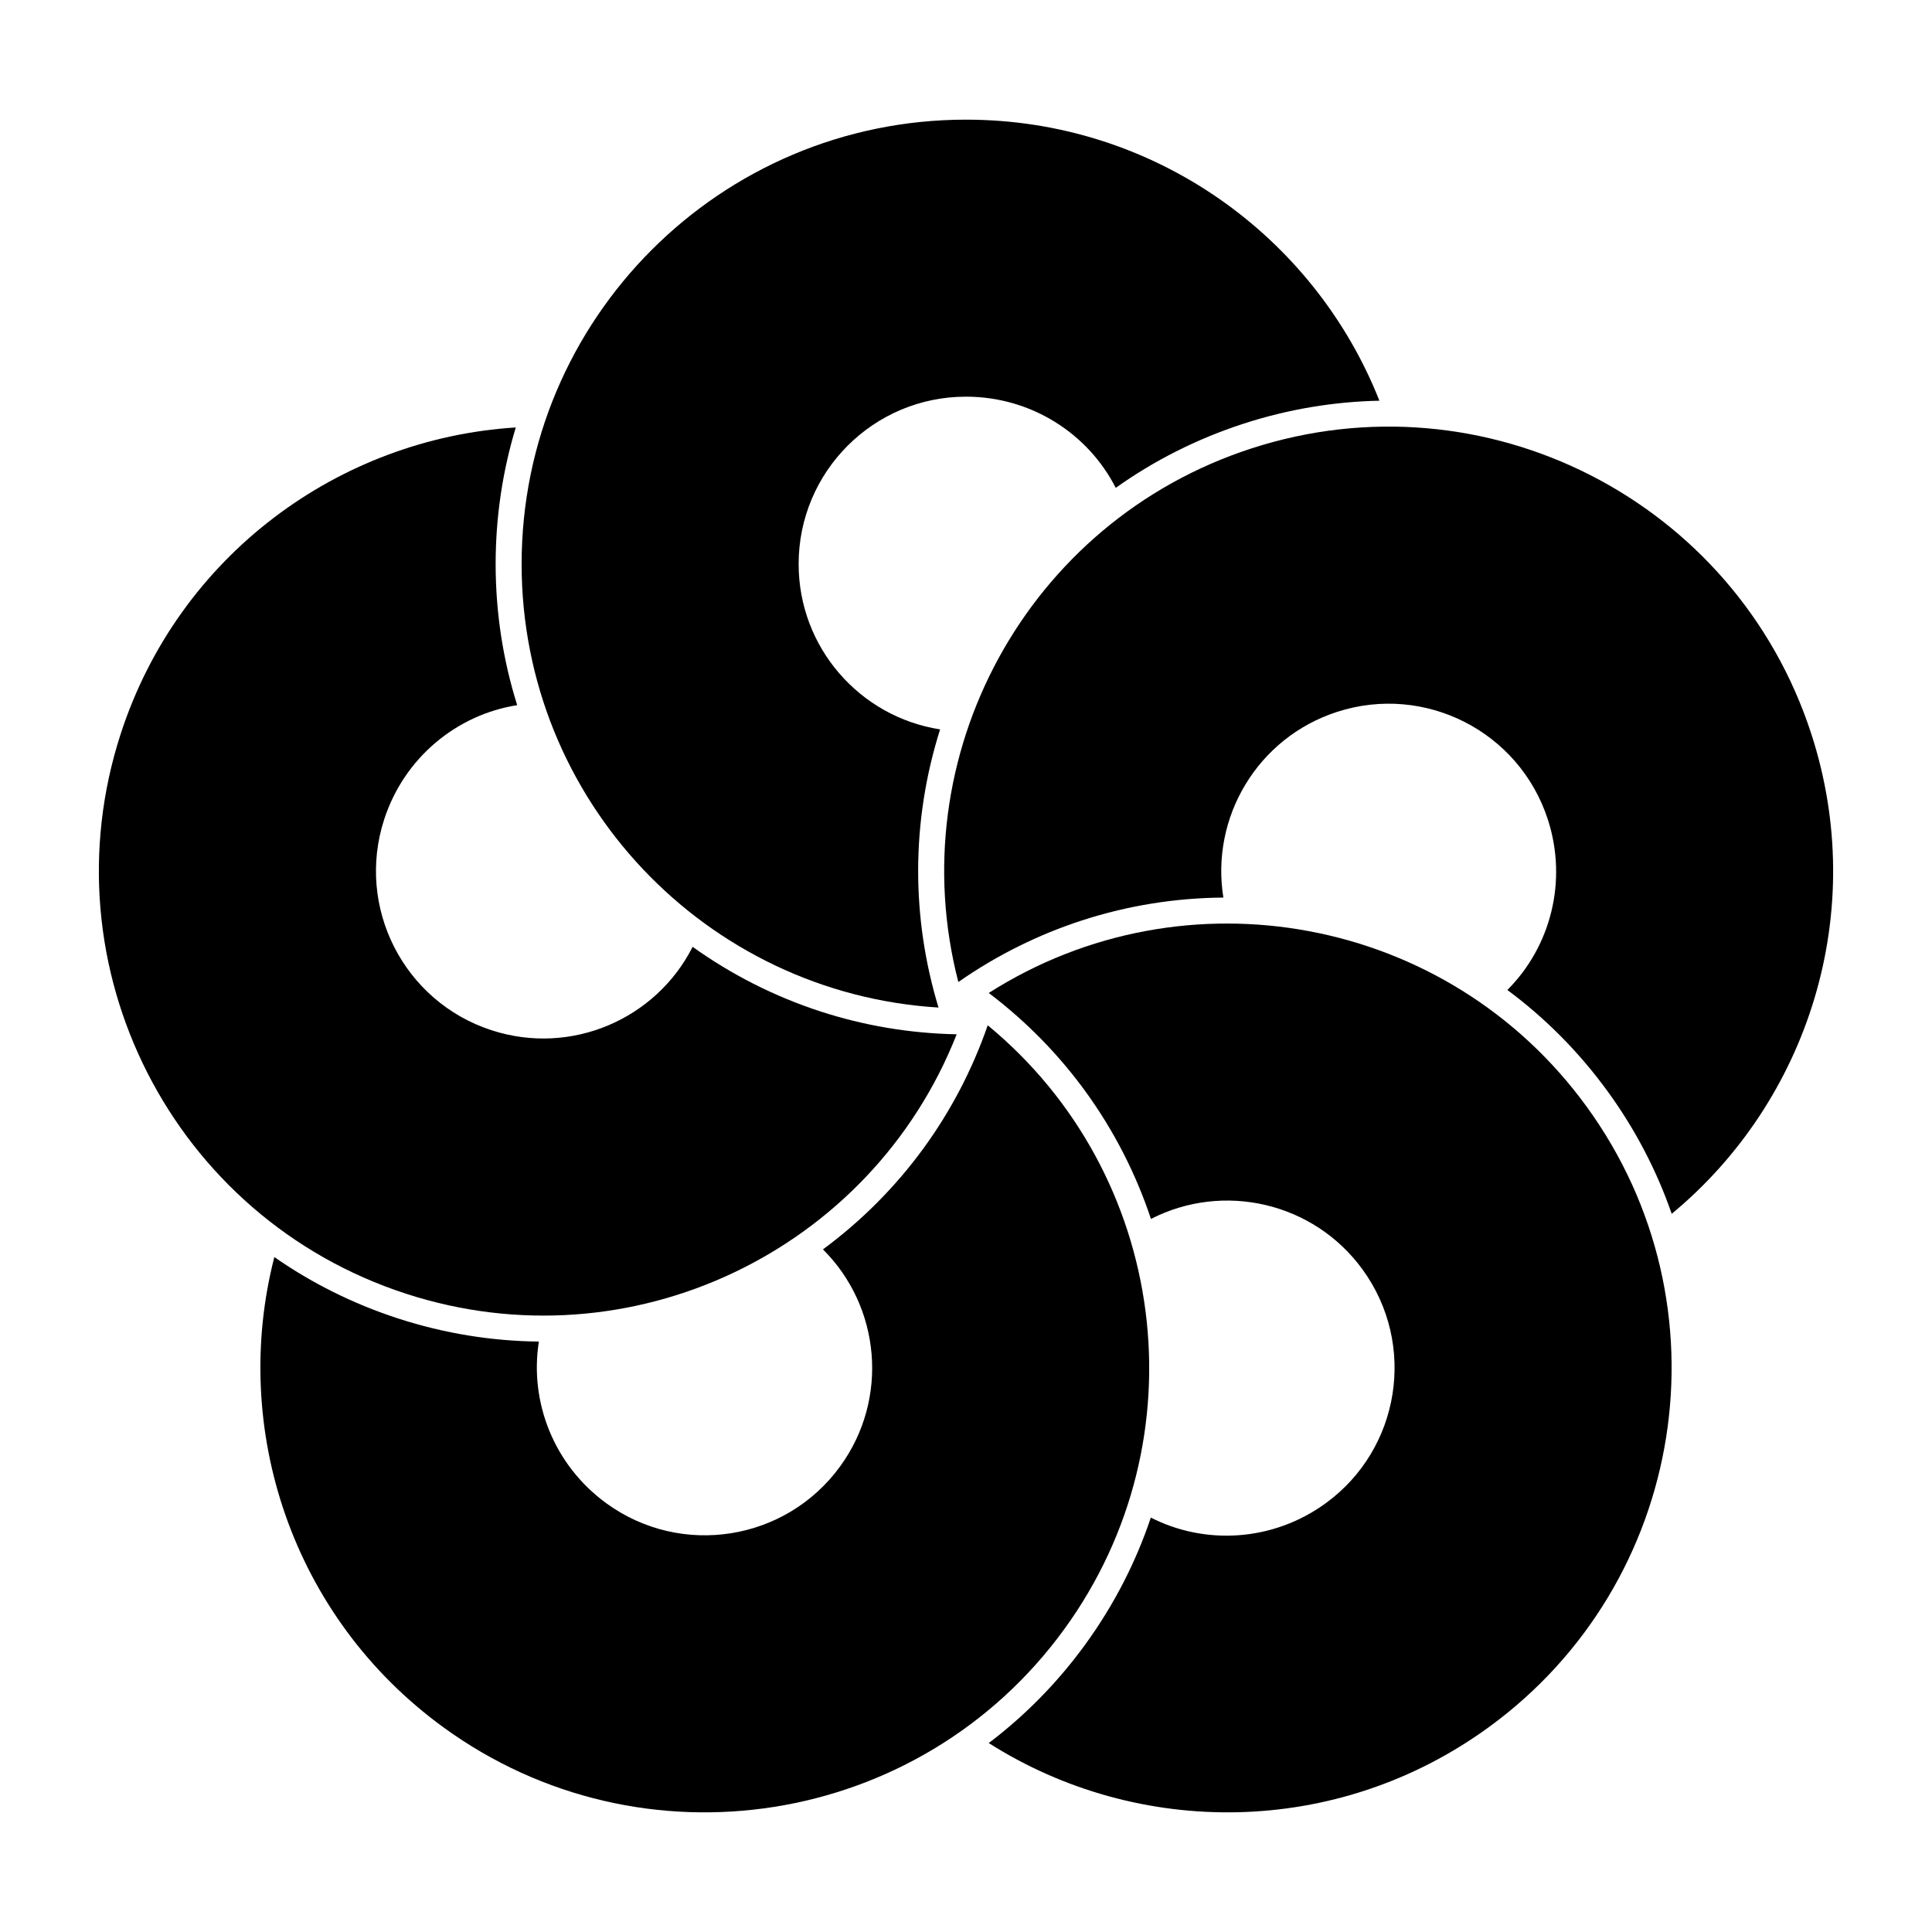 <?xml version="1.0" encoding="UTF-8" standalone="no"?>
<!-- Created with Inkscape (http://www.inkscape.org/) -->

<svg
   version="1.1"
   id="svg5277"
   width="793.701"
   height="793.701"
   viewBox="0 0 793.701 793.701"
   sodipodi:docname="Itsutsu Neji Janome.svg"
   inkscape:version="1.2 (dc2aeda, 2022-05-15)"
   xmlns:inkscape="http://www.inkscape.org/namespaces/inkscape"
   xmlns:sodipodi="http://sodipodi.sourceforge.net/DTD/sodipodi-0.dtd"
   xmlns="http://www.w3.org/2000/svg"
   xmlns:svg="http://www.w3.org/2000/svg">
  <defs
     id="defs5281">
    <clipPath
       clipPathUnits="userSpaceOnUse"
       id="clipPath5826">
      <path
         d="m -166.035,413.35 h 595.276 v -595.276 h -595.276 z"
         id="path5828"
         style="stroke-width:1" />
    </clipPath>
    <clipPath
       clipPathUnits="userSpaceOnUse"
       id="clipPath5832">
      <path
         d="m -354.588,467.589 h 595.276 v -595.276 h -595.276 z"
         id="path5834"
         style="stroke-width:1" />
    </clipPath>
    <clipPath
       clipPathUnits="userSpaceOnUse"
       id="clipPath5838">
      <path
         d="M -584.194,578.938 H 11.082 V -16.338 h -595.276 z"
         id="path5840"
         style="stroke-width:1" />
    </clipPath>
    <clipPath
       clipPathUnits="userSpaceOnUse"
       id="clipPath5844">
      <path
         d="M -536.698,584.573 H 58.578 V -10.703 H -536.698 Z"
         id="path5846"
         style="stroke-width:1" />
    </clipPath>
    <clipPath
       clipPathUnits="userSpaceOnUse"
       id="clipPath5850">
      <path
         d="M -538.222,577.948 H 57.054 V -17.328 H -538.222 Z"
         id="path5852"
         style="stroke-width:1" />
    </clipPath>
    <clipPath
       clipPathUnits="userSpaceOnUse"
       id="clipPath5856">
      <path
         d="m -464.438,305.025 h 595.276 v -595.276 h -595.276 z"
         id="path5858"
         style="stroke-width:1" />
    </clipPath>
    <clipPath
       clipPathUnits="userSpaceOnUse"
       id="clipPath5862">
      <path
         d="M -550.264,577.325 H 45.012 V -17.951 H -550.264 Z"
         id="path5864"
         style="stroke-width:1" />
    </clipPath>
    <clipPath
       clipPathUnits="userSpaceOnUse"
       id="clipPath5869">
      <path
         d="M -568.227,575.819 H 27.049 V -19.457 H -568.227 Z"
         id="path5871"
         style="stroke-width:1" />
    </clipPath>
    <clipPath
       clipPathUnits="userSpaceOnUse"
       id="clipPath5875">
      <path
         d="M -586.545,579.503 H 8.731 V -15.773 H -586.545 Z"
         id="path5877"
         style="stroke-width:1" />
    </clipPath>
    <clipPath
       clipPathUnits="userSpaceOnUse"
       id="clipPath5881">
      <path
         d="m -159.352,217.265 h 595.276 v -595.276 h -595.276 z"
         id="path5883"
         style="stroke-width:1" />
    </clipPath>
    <clipPath
       clipPathUnits="userSpaceOnUse"
       id="clipPath5887">
      <path
         d="M -545.417,584.573 H 49.859 V -10.703 H -545.417 Z"
         id="path5889"
         style="stroke-width:1" />
    </clipPath>
    <clipPath
       clipPathUnits="userSpaceOnUse"
       id="clipPath5893">
      <path
         d="M -548.983,585.852 H 46.293 V -9.424 H -548.983 Z"
         id="path5895"
         style="stroke-width:1" />
    </clipPath>
    <clipPath
       clipPathUnits="userSpaceOnUse"
       id="clipPath5899">
      <path
         d="M -553.898,585.848 H 41.378 V -9.428 H -553.898 Z"
         id="path5901"
         style="stroke-width:1" />
    </clipPath>
    <clipPath
       clipPathUnits="userSpaceOnUse"
       id="clipPath5905">
      <path
         d="M -557.064,585.848 H 38.211 V -9.428 H -557.064 Z"
         id="path5907"
         style="stroke-width:1" />
    </clipPath>
    <clipPath
       clipPathUnits="userSpaceOnUse"
       id="clipPath5911">
      <path
         d="M -561.413,585.852 H 33.863 V -9.424 H -561.413 Z"
         id="path5913"
         style="stroke-width:1" />
    </clipPath>
    <clipPath
       clipPathUnits="userSpaceOnUse"
       id="clipPath5917">
      <path
         d="M -564.573,585.848 H 30.703 V -9.428 H -564.573 Z"
         id="path5919"
         style="stroke-width:1" />
    </clipPath>
    <clipPath
       clipPathUnits="userSpaceOnUse"
       id="clipPath5923">
      <path
         d="M -567.775,585.852 H 27.501 V -9.424 H -567.775 Z"
         id="path5925"
         style="stroke-width:1" />
    </clipPath>
    <clipPath
       clipPathUnits="userSpaceOnUse"
       id="clipPath5930">
      <path
         d="M -572.817,586.135 H 22.459 V -9.141 H -572.817 Z"
         id="path5932"
         style="stroke-width:1" />
    </clipPath>
    <clipPath
       clipPathUnits="userSpaceOnUse"
       id="clipPath5936">
      <path
         d="M -574.546,585.852 H 20.73 V -9.424 H -574.546 Z"
         id="path5938"
         style="stroke-width:1" />
    </clipPath>
    <clipPath
       clipPathUnits="userSpaceOnUse"
       id="clipPath5942">
      <path
         d="M -576.369,585.588 H 18.907 V -9.688 h -595.276 z"
         id="path5944"
         style="stroke-width:1" />
    </clipPath>
    <clipPath
       clipPathUnits="userSpaceOnUse"
       id="clipPath5948">
      <path
         d="M -557.495,577.85 H 37.781 V -17.426 H -557.495 Z"
         id="path5950"
         style="stroke-width:1" />
    </clipPath>
    <clipPath
       clipPathUnits="userSpaceOnUse"
       id="clipPath5954">
      <path
         d="M -528.09,575.381 H 67.186 V -19.895 H -528.09 Z"
         id="path5956"
         style="stroke-width:1" />
    </clipPath>
    <clipPath
       clipPathUnits="userSpaceOnUse"
       id="clipPath5960">
      <path
         d="m -343.775,150.316 h 595.276 V -444.96 h -595.276 z"
         id="path5962"
         style="stroke-width:1" />
    </clipPath>
    <clipPath
       clipPathUnits="userSpaceOnUse"
       id="clipPath5966">
      <path
         d="M -556.401,578.014 H 38.875 V -17.262 H -556.401 Z"
         id="path5968"
         style="stroke-width:1" />
    </clipPath>
    <clipPath
       clipPathUnits="userSpaceOnUse"
       id="clipPath5972">
      <path
         d="M -540.821,585.848 H 54.455 V -9.428 H -540.821 Z"
         id="path5974"
         style="stroke-width:1" />
    </clipPath>
    <clipPath
       clipPathUnits="userSpaceOnUse"
       id="clipPath5978">
      <path
         d="M -542.933,584.573 H 52.343 V -10.703 H -542.933 Z"
         id="path5980"
         style="stroke-width:1" />
    </clipPath>
    <clipPath
       clipPathUnits="userSpaceOnUse"
       id="clipPath5984">
      <path
         d="M -531.192,581.588 H 64.084 V -13.688 H -531.192 Z"
         id="path5986"
         style="stroke-width:1" />
    </clipPath>
  </defs>
  <sodipodi:namedview
     id="namedview5279"
     pagecolor="#ffffff"
     bordercolor="#000000"
     borderopacity="0.25"
     inkscape:showpageshadow="2"
     inkscape:pageopacity="0.0"
     inkscape:pagecheckerboard="0"
     inkscape:deskcolor="#d1d1d1"
     showgrid="false"
     inkscape:zoom="0.29734106"
     inkscape:cx="-215.24105"
     inkscape:cy="396.85068"
     inkscape:window-width="1419"
     inkscape:window-height="456"
     inkscape:window-x="1920"
     inkscape:window-y="142"
     inkscape:window-maximized="0"
     inkscape:current-layer="svg5277">
    <inkscape:page
       x="0"
       y="0"
       id="page5283"
       width="793.701"
       height="793.701" />
  </sodipodi:namedview>
  <path
     d="M 458.367 200.421 C 473.995 189.301 491.558 180.336 510.764 174.09 C 529.304 168.065 548.125 164.993 566.685 164.621 C 539.947 96.995 473.988 49.156 396.85 49.156 C 296.027 49.156 214.29 130.888 214.29 231.716 C 214.29 328.749 289.994 408.087 385.559 413.919 C 379.902 395.286 377.194 376.405 377.194 357.825 C 377.193 337.875 380.313 318.273 386.213 299.65 C 353.29 294.534 328.095 266.072 328.095 231.718 C 328.093 193.744 358.878 162.962 396.85 162.96 C 423.612 162.96 447.006 178.101 458.367 200.421"
     style="fill:#000000;fill-opacity:1;fill-rule:nonzero;stroke:none"
     id="path5397" />
  <path
     d="M 212.47 289.687 C 206.722 271.387 203.623 251.915 203.619 231.718 C 203.619 212.223 206.514 193.374 211.895 175.606 C 139.316 180.141 73.436 228.087 49.598 301.45 C 18.442 397.337 70.917 500.33 166.809 531.49 C 259.094 561.474 357.942 513.992 393.02 424.907 C 373.552 424.529 354.756 421.269 337.086 415.528 C 318.112 409.364 300.432 400.339 284.546 388.973 C 269.506 418.704 234.653 433.871 201.979 423.256 C 165.862 411.523 146.102 372.731 157.833 336.616 C 166.103 311.166 187.73 293.594 212.47 289.687"
     style="fill:#000000;fill-opacity:1;fill-rule:nonzero;stroke:none"
     id="path5401" />
  <path
     d="M 221.38 551.134 C 202.201 550.946 182.724 547.877 163.515 541.639 C 144.972 535.613 127.94 527.038 112.707 516.429 C 94.588 586.858 119.831 664.328 182.239 709.67 C 263.803 768.933 377.972 750.852 437.238 669.282 C 494.273 590.779 479.659 482.098 405.776 421.208 C 399.4 439.606 390.49 456.473 379.572 471.506 C 367.845 487.645 353.798 501.67 338.08 513.27 C 361.708 536.759 365.361 574.595 345.169 602.386 C 322.85 633.11 279.852 639.918 249.131 617.601 C 227.479 601.871 217.452 575.871 221.38 551.134"
     style="fill:#000000;fill-opacity:1;fill-rule:nonzero;stroke:none"
     id="path5405" />
  <path
     d="M 472.784 623.451 C 466.679 641.634 457.74 659.208 445.871 675.55 C 434.412 691.323 420.992 704.872 406.196 716.081 C 467.579 755.076 549.058 755.011 611.465 709.669 C 693.033 650.41 711.117 536.241 651.853 454.667 C 594.817 376.166 486.939 356.48 406.197 407.93 C 421.724 419.681 435.015 433.366 445.936 448.397 C 457.661 464.537 466.661 482.23 472.833 500.761 C 502.476 485.55 539.589 493.766 559.781 521.561 C 582.104 552.279 575.29 595.276 544.572 617.599 C 522.921 633.328 495.096 634.831 472.784 623.451"
     style="fill:#000000;fill-opacity:1;fill-rule:nonzero;stroke:none"
     id="path5409" />
  <path
     d="M 619.25 406.7 C 634.657 418.125 648.61 432.059 660.483 448.396 C 671.943 464.168 680.681 481.117 686.77 498.654 C 742.824 452.327 767.94 374.812 744.103 301.45 C 712.947 205.562 609.957 153.081 514.062 184.238 C 421.778 214.224 369.72 310.739 393.703 403.428 C 409.675 392.291 426.797 383.88 444.468 378.137 C 463.44 371.973 483.048 368.883 502.581 368.739 C 497.273 335.847 516.556 303.09 549.229 292.474 C 585.345 280.736 624.131 300.504 635.867 336.616 C 644.138 362.069 636.969 388.996 619.25 406.7"
     style="fill:#000000;fill-opacity:1;fill-rule:nonzero;stroke:none"
     id="path5413" />
</svg>
